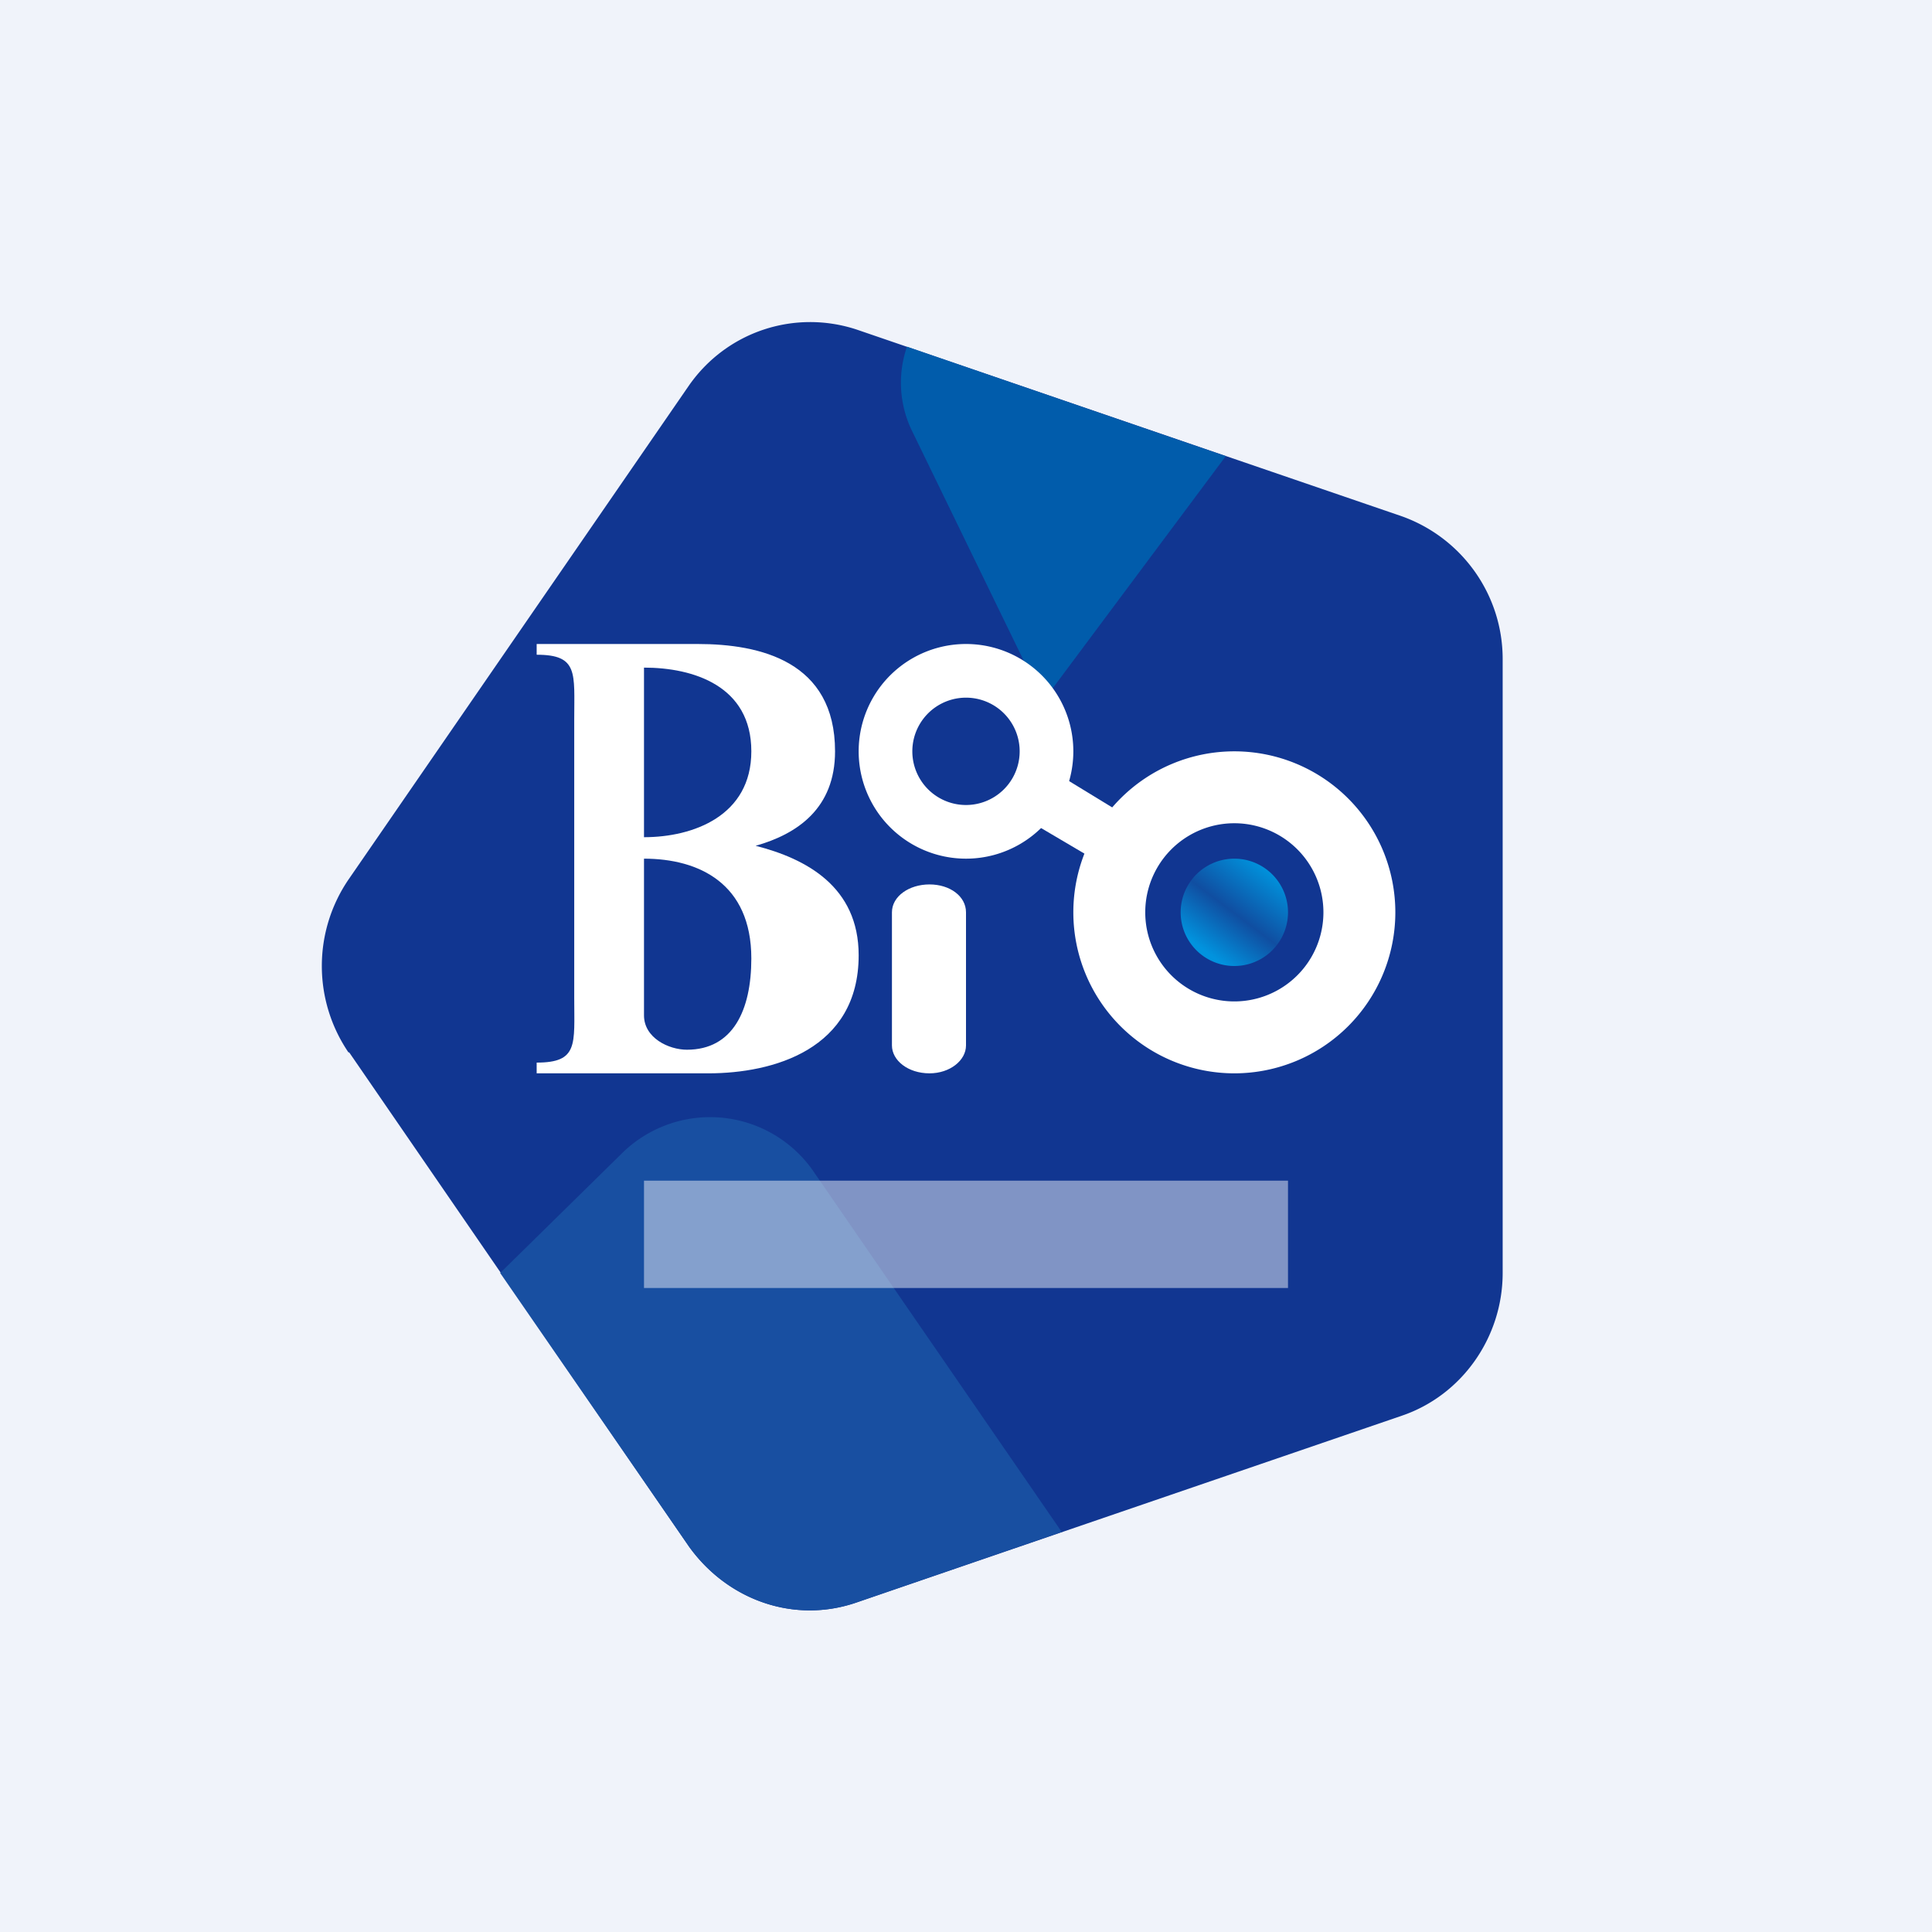 <!-- by TradingView --><svg width="18" height="18" viewBox="0 0 18 18" xmlns="http://www.w3.org/2000/svg"><path fill="#F0F3FA" d="M0 0h18v18H0z"/><path d="M3.25 9.81a1.43 1.43 0 0 1 0-1.62l3.17-4.6c.35-.5.98-.71 1.56-.52l5.08 1.74c.56.2.94.73.94 1.33v5.72c0 .6-.38 1.14-.94 1.33l-5.08 1.74c-.58.2-1.2-.02-1.56-.52L3.25 9.8Z" fill="#113691"/><path d="m9.9 14.27-1.92.66c-.58.2-1.2-.02-1.56-.52l-1.76-2.55 1.15-1.13a1.17 1.17 0 0 1 1.78.2l2.3 3.34Z" fill="#184FA1"/><path d="m11.42 4.25-1.7 2.28L8.49 4a1.03 1.03 0 0 1-.04-.77l2.97 1.02Z" fill="#015CAB"/><path d="M7.04 7.88C7.51 8 8 8.26 8 8.9c0 .88-.8 1.1-1.4 1.1H5v-.1c.39 0 .35-.17.35-.6V6.7c0-.43.04-.6-.35-.6V6h1.5c.58 0 1.28.16 1.28 1 0 .53-.35.77-.74.88ZM6 7.8c.46 0 1-.2 1-.8 0-.61-.54-.78-1-.78V7.8ZM6 8v1.46c0 .21.23.32.4.32.43 0 .6-.37.6-.85C7 8.23 6.51 8 6 8ZM8.31 8.5c0-.15.16-.26.35-.26.19 0 .34.11.34.26v1.24c0 .14-.15.26-.34.26-.2 0-.35-.12-.35-.26V8.5Z" fill="#fff"/><path d="M12 8.5a.5.5 0 1 1-1 0 .5.5 0 0 1 1 0Z" fill="url(#a)"/><path fill-rule="evenodd" d="M11.5 10a1.5 1.5 0 1 0 0-3 1.5 1.5 0 0 0 0 3Zm0-.67a.83.83 0 1 0 0-1.66.83.83 0 0 0 0 1.66ZM9 8a1 1 0 1 0 0-2 1 1 0 0 0 0 2Zm0-.5a.5.5 0 1 0 0-1 .5.5 0 0 0 0 1Z" fill="#fff"/><path d="m10.2 8.01-.78-.46.25-.45.77.47-.24.44Z" fill="#fff"/><path fill="#F0F3FA" fill-opacity=".5" d="M6 11h6v1H6z"/><defs><linearGradient id="a" x1="11.81" y1="8.09" x2="11.23" y2="8.86" gradientUnits="userSpaceOnUse"><stop stop-color="#0093DD"/><stop offset=".54" stop-color="#104EA1"/><stop offset="1" stop-color="#0193DE"/></linearGradient></defs></svg>